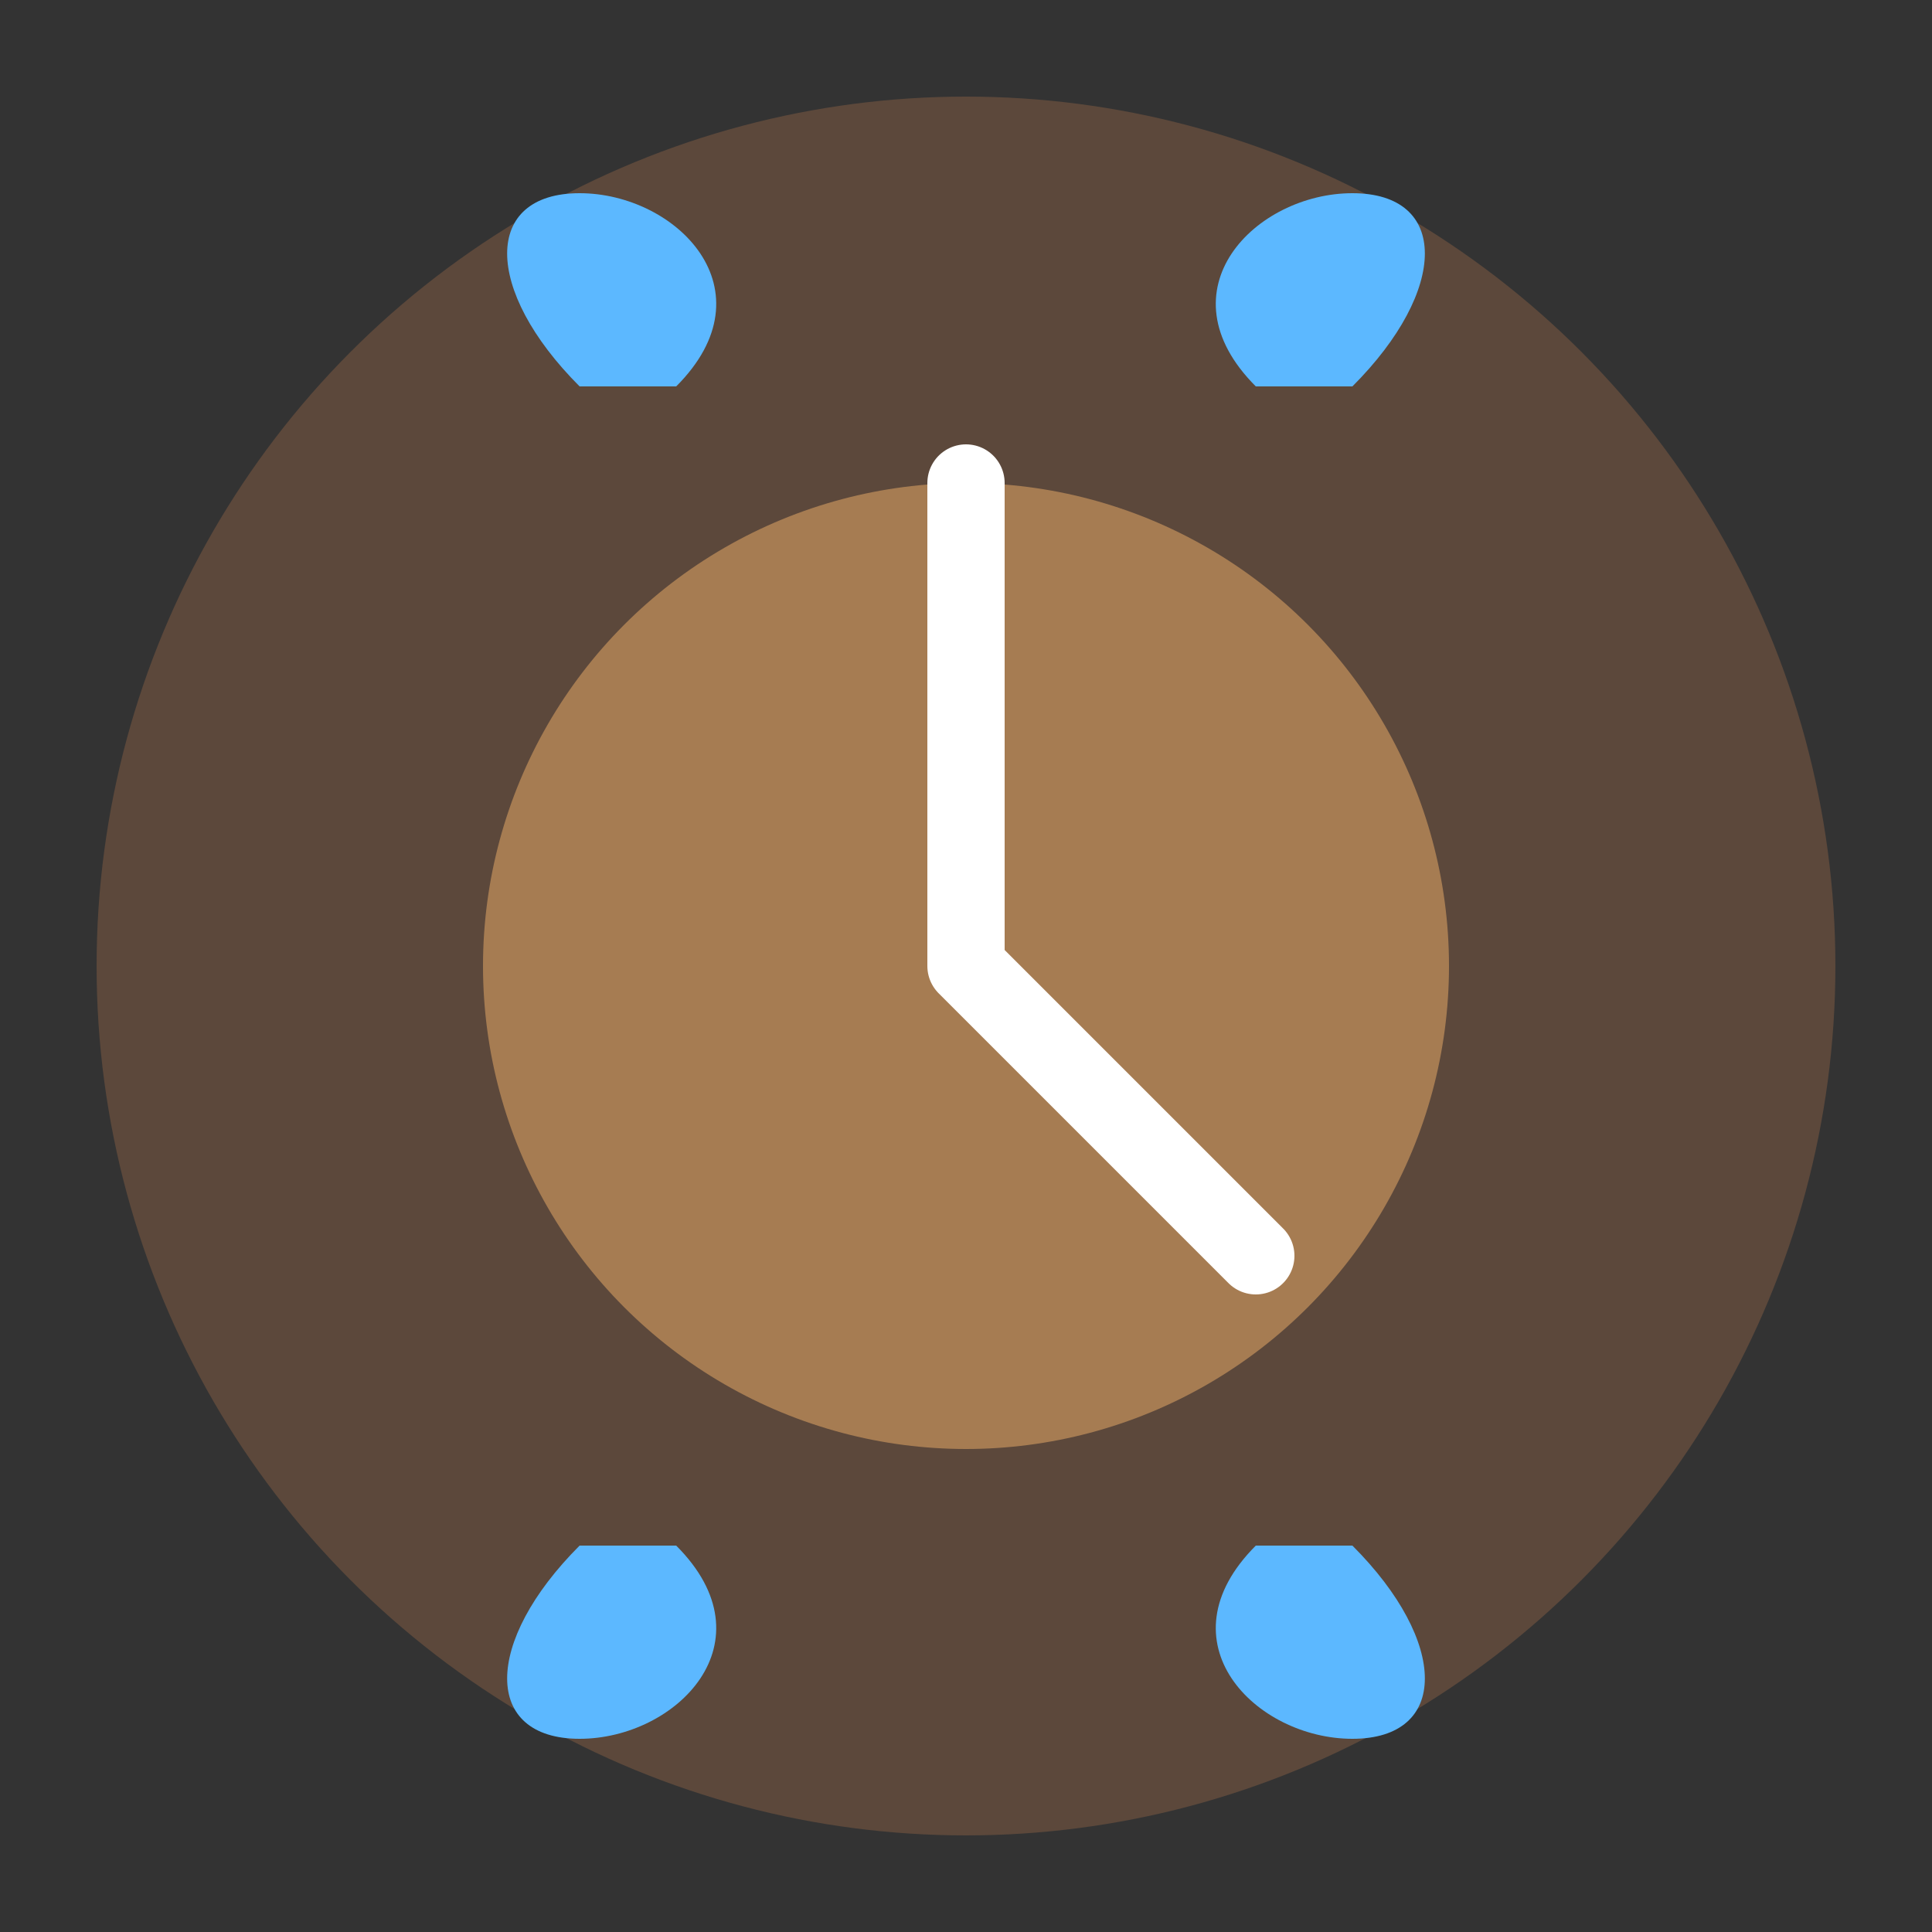 <svg width="100" height="100" viewBox="0 0 100 100" fill="none" xmlns="http://www.w3.org/2000/svg">
  <rect x="0" y="0" width="100" height="100" fill="#333333" stroke="none"/>
  <circle cx="50" cy="50" r="45" fill="#FF9D5C" opacity="0.2"/>
  <circle cx="50" cy="50" r="25" fill="#A67C52"/>
  <path d="M50 25V50L65 65" stroke="white" stroke-width="4" stroke-linecap="round" stroke-linejoin="round"/>
  <path d="M30 20C25 15 25 10 30 10C35 10 40 15 35 20" fill="#5CB8FF"/>
  <path d="M70 20C75 15 75 10 70 10C65 10 60 15 65 20" fill="#5CB8FF"/>
  <path d="M30 80C25 85 25 90 30 90C35 90 40 85 35 80" fill="#5CB8FF"/>
  <path d="M70 80C75 85 75 90 70 90C65 90 60 85 65 80" fill="#5CB8FF"/>
</svg>

